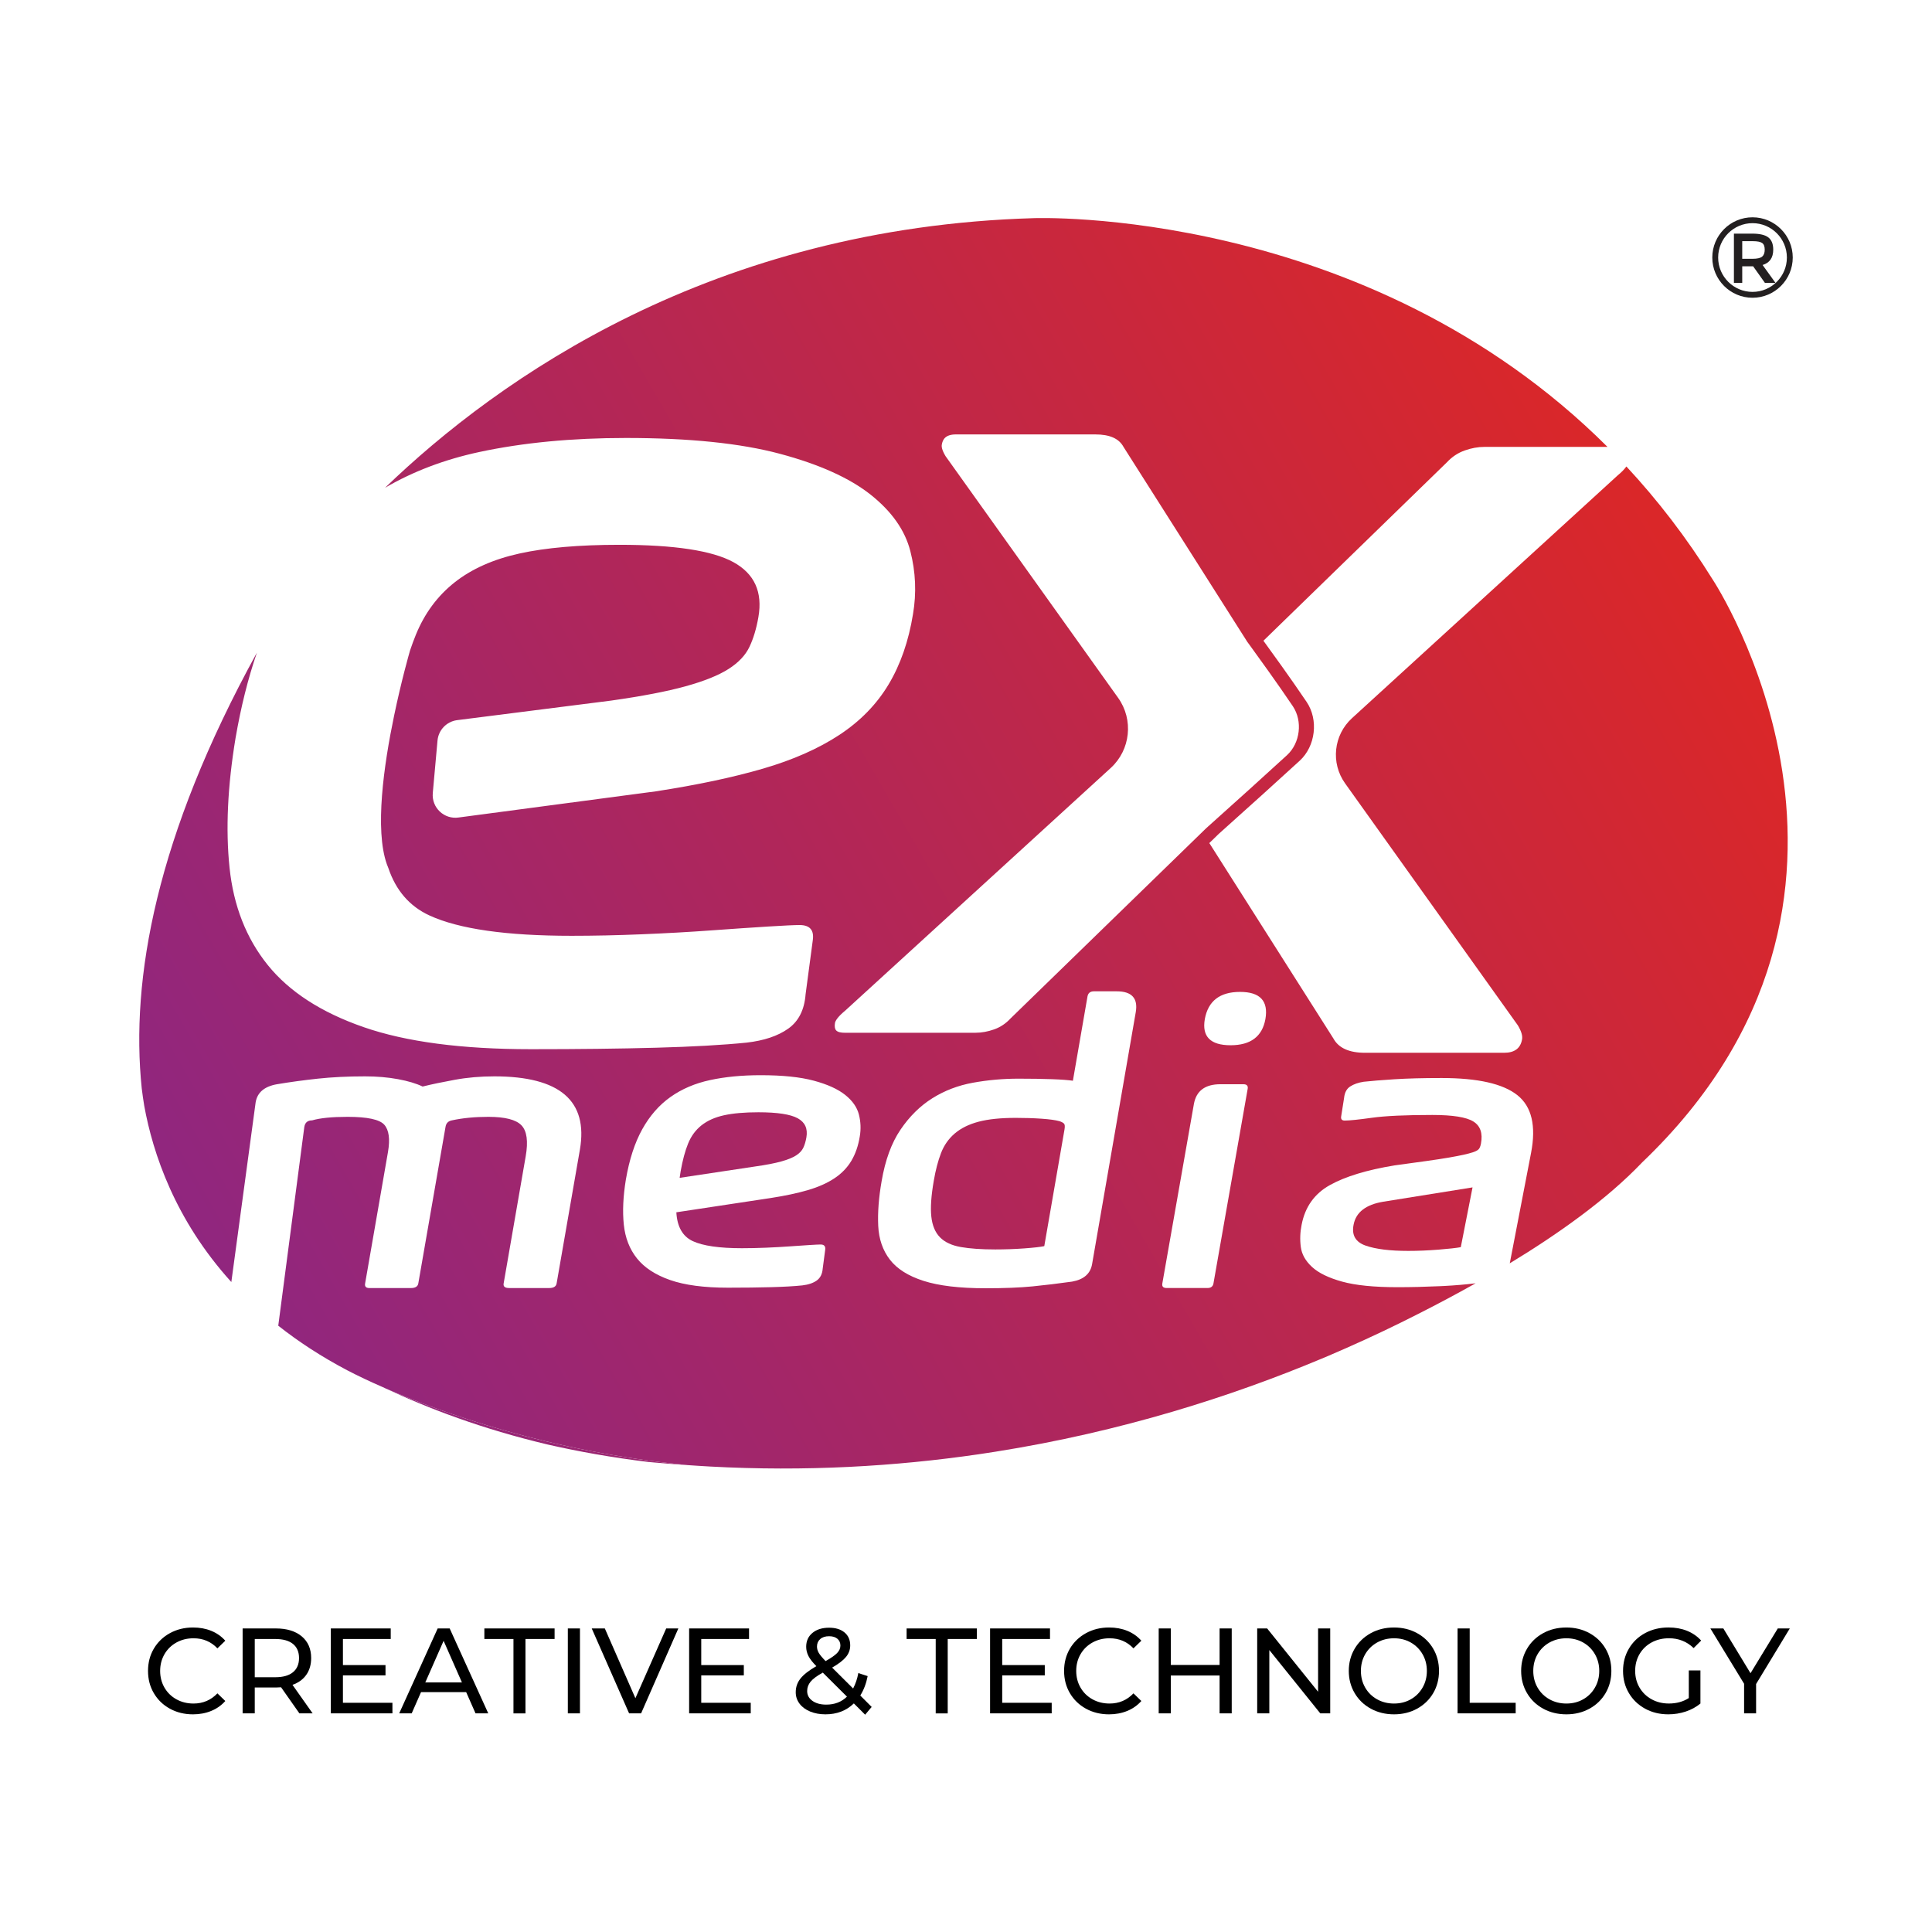 <?xml version="1.0" encoding="utf-8"?>
<!-- Generator: Adobe Illustrator 27.3.1, SVG Export Plug-In . SVG Version: 6.00 Build 0)  -->
<svg version="1.1" id="Layer_1" xmlns="http://www.w3.org/2000/svg" xmlns:xlink="http://www.w3.org/1999/xlink" x="0px" y="0px"
	 viewBox="0 0 1080 1080" style="enable-background:new 0 0 1080 1080;" xml:space="preserve">
<style type="text/css">
	.st0{fill:none;}
	.st1{fill:url(#SVGID_1_);}
	.st2{fill:url(#SVGID_00000026857790308423394760000016532854743131847067_);}
	.st3{fill:url(#SVGID_00000004538690936950496820000016840110326503271871_);}
	.st4{fill:url(#SVGID_00000006698058072257367240000004166124998090104765_);}
	.st5{fill:url(#SVGID_00000080886162830871998710000014001288763455539087_);}
	.st6{fill:#231F20;}
</style>
<g>
	<g>
		<g>
			<path class="st0" d="M194.14,766.02c0.07,0.04,0.14,0.08,0.22,0.12c0,0,7.53,4.1,21.31,10.06c-0.61-0.28-1.26-0.57-1.86-0.86
				C206.88,772.35,200.34,769.23,194.14,766.02z"/>
			<path class="st0" d="M472.03,577.3h73.41c3.31,0,6.78-0.63,10.3-1.88c3.44-1.21,6.53-3.27,9.17-6.12l104.34-101.46l4.92-4.79
				c18.07-16.18,32.88-29.56,45.27-40.92c7.39-6.78,8.85-19.06,3.24-27.38c-8.4-12.47-19.5-27.82-23.72-33.61
				c-1.06-1.46-1.71-2.34-1.74-2.38l-69.15-108.9c-2.59-4.77-7.77-7.03-15.9-7.03h-77.75c-6.13,0-7.46,3-7.93,5.61
				c-0.24,1.07-0.06,3,2.07,6.54l96.47,135.11c8.73,12.22,6.95,29.08-4.14,39.21L472.45,564.96c-4.52,3.72-5.5,5.89-5.7,6.86
				c-0.31,1.86-0.12,3.26,0.59,4.09C468.32,577.06,470.43,577.3,472.03,577.3z"/>
			<linearGradient id="SVGID_1_" gradientUnits="userSpaceOnUse" x1="208.822" y1="867.086" x2="1005.385" y2="406.687">
				<stop  offset="0" style="stop-color:#90267F"/>
				<stop  offset="1" style="stop-color:#DB2728"/>
			</linearGradient>
			<path class="st1" d="M592.27,626.75c-2.23-0.62-5.59-1.08-10.08-1.39c-4.49-0.31-9.28-0.46-14.34-0.46
				c-8.45,0-15.39,0.71-20.8,2.14c-5.41,1.43-9.85,3.62-13.31,6.56c-3.46,2.94-6.03,6.61-7.72,11.02
				c-1.69,4.41-3.03,9.55-4.03,15.43c-1.46,8.35-1.92,15.02-1.38,20.01c0.54,4.99,2.15,8.86,4.84,11.6
				c2.69,2.75,6.59,4.56,11.7,5.45c5.11,0.89,11.5,1.34,19.19,1.34c5.46,0,10.85-0.19,16.19-0.58c5.34-0.39,9.08-0.81,11.23-1.27
				l11.3-65.2c0.3-1.7,0.21-2.8-0.29-3.31C594.25,627.58,593.43,627.14,592.27,626.75z"/>
			
				<linearGradient id="SVGID_00000156589264887598303270000013265133117375142017_" gradientUnits="userSpaceOnUse" x1="161.809" y1="785.746" x2="958.372" y2="325.348">
				<stop  offset="0" style="stop-color:#90267F"/>
				<stop  offset="1" style="stop-color:#DB2728"/>
			</linearGradient>
			<path style="fill:url(#SVGID_00000156589264887598303270000013265133117375142017_);" d="M445.95,625.13
				c-4.08-2.24-11.41-3.36-22.01-3.36c-7.76,0-14.17,0.56-19.25,1.68c-5.07,1.12-9.26,3-12.56,5.62c-3.31,2.63-5.8,6.04-7.49,10.21
				c-1.69,4.18-3.07,9.32-4.15,15.43l-0.57,3.71l42.41-6.38c5.99-0.85,10.79-1.78,14.4-2.78c3.61-1,6.37-2.13,8.29-3.36
				c1.92-1.24,3.26-2.67,4.03-4.29c0.77-1.62,1.34-3.55,1.73-5.8C451.63,630.93,450.02,627.37,445.95,625.13z"/>
			
				<linearGradient id="SVGID_00000132773445628521393060000015339371105993357748_" gradientUnits="userSpaceOnUse" x1="121.601" y1="716.179" x2="918.163" y2="255.78">
				<stop  offset="0" style="stop-color:#90267F"/>
				<stop  offset="1" style="stop-color:#DB2728"/>
			</linearGradient>
			<path style="fill:url(#SVGID_00000132773445628521393060000015339371105993357748_);" d="M957.54,324.19
				c-14.82-23.85-31.13-44.87-48.38-63.43c-1.07,1.53-2.71,3.22-4.96,5.07L755.76,401.48c-10.31,9.42-11.96,25.06-3.85,36.42
				l96.56,135.25c2,3.34,2.78,6,2.34,8.01c-0.89,4.89-4.22,7.35-10.01,7.35h-77.75c-8.89,0-14.79-2.67-17.68-8.01l-69.07-108.78
				c0,0-0.13-0.17-0.31-0.42l5.26-5.12c18.07-16.17,32.88-29.56,45.28-40.92c8.87-8.13,10.62-22.87,3.89-32.86
				c-8.72-12.95-20.32-28.96-24.16-34.22l102.51-99.69c2.89-3.12,6.23-5.34,10.01-6.67c3.78-1.34,7.45-2,11.01-2h68.81
				C763.32,114.84,577.92,121.95,577.92,121.95c-179.58,5.18-299.01,89.36-362.66,150.7c15.65-9.11,33.2-15.8,52.7-19.98
				c24.36-5.22,51.67-7.84,81.92-7.84c35.37,0,64.07,2.95,86.09,8.84c22.02,5.89,38.92,13.51,50.72,22.85
				c11.79,9.35,19.19,19.86,22.19,31.54c3,11.68,3.5,23.41,1.5,35.2c-2.45,15.13-7.01,28.26-13.68,39.38
				c-6.68,11.13-15.85,20.52-27.53,28.2c-11.68,7.67-25.92,13.96-42.71,18.85c-16.8,4.89-36.77,9.12-59.9,12.68l-110.13,14.61
				c-8.12,1.22-15.23-5.49-14.5-13.66l2.64-29.33c0.52-5.82,4.96-10.53,10.74-11.39l86.22-10.95c17.35-2.45,31.25-5.12,41.71-8.01
				c10.45-2.89,18.46-6.12,24.03-9.68c5.56-3.55,9.45-7.67,11.68-12.35c2.22-4.67,3.89-10.23,5.01-16.68
				c2.44-14.02-2.23-24.24-14.02-30.7c-11.79-6.45-33.03-9.68-63.73-9.68c-22.47,0-41.04,1.62-55.72,4.84
				c-14.68,3.23-26.81,8.62-36.37,16.18c-9.57,7.57-16.8,17.35-21.69,29.37c-1.1,2.69-2.14,5.54-3.15,8.51
				c-0.02,0.07-0.05,0.14-0.07,0.2c-0.53,1.82-4.87,17.02-8.93,36.56c-5.72,27.48-10.87,63.5-4.03,82.88
				c0.27,0.78,0.56,1.47,0.85,2.17c4.2,12.46,11.81,21.36,23.01,26.51c16.46,7.56,42.93,11.35,79.42,11.35
				c12.46,0,25.47-0.28,39.04-0.84c13.57-0.55,26.53-1.27,38.87-2.17c12.35-0.89,22.97-1.61,31.87-2.17
				c8.9-0.55,14.79-0.83,17.68-0.83c5.78,0,8.23,2.89,7.34,8.67l-4,30.03c-0.66,8.68-3.89,15.08-9.68,19.19
				c-5.79,4.12-13.57,6.73-23.36,7.84c-13.13,1.33-29.92,2.28-50.39,2.84c-20.47,0.56-43.83,0.83-70.07,0.83
				c-38.71,0-69.91-4.11-93.6-12.35c-23.69-8.23-41.54-19.8-53.55-34.7c-12.01-14.9-19.14-33.04-21.36-54.39
				c-2.23-21.36-1.11-45.49,3.34-72.41c3.01-17.49,7-33.42,11.95-47.81C87.17,467.43,72.89,547.35,79.24,608.48
				c0.39,3.25,0.87,6.49,1.4,9.73c4.8,26.44,17.21,63.76,48.68,98.45l2.26-16.69l11.33-83.78c0.92-5.49,4.88-8.85,11.87-10.09
				c7.38-1.24,15.02-2.28,22.93-3.13c7.91-0.85,16.67-1.28,26.27-1.28c6.68,0,12.85,0.52,18.5,1.57c5.65,1.04,10.23,2.42,13.77,4.12
				c4.99-1.24,10.98-2.49,17.98-3.77c6.99-1.28,14.37-1.92,22.12-1.92c36.57,0,52.51,13.65,47.82,40.95l-13.02,74.83
				c-0.31,1.7-1.69,2.55-4.14,2.55h-22.36c-2.38,0-3.42-0.85-3.11-2.55l12.33-71.11c1.46-8.35,0.67-14.11-2.36-17.29
				c-3.03-3.17-9.2-4.75-18.5-4.75c-7.61,0-14.4,0.66-20.4,1.97c-2.07,0.39-3.26,1.62-3.57,3.72l-15.21,87.47
				c-0.31,1.7-1.69,2.55-4.15,2.55h-23.16c-1.92,0-2.73-0.85-2.42-2.55l12.79-73.55c1.23-7.2,0.54-12.26-2.07-15.2
				c-2.61-2.94-9.45-4.41-20.51-4.41c-8.76,0-15.37,0.66-19.82,1.97c-2.54,0-3.99,1.24-4.38,3.72l-11.97,91.33l-2.59,19.74
				c11.19,8.84,23.97,17.24,38.59,24.94c6.2,3.21,12.74,6.33,19.67,9.32c0.6,0.28,1.25,0.57,1.86,0.86
				c30.36,13.14,91.11,35.34,168.77,42.81c4.16,0.28,8.33,0.57,12.49,0.79c53.38,2.9,103.62-0.08,150.05-6.84l9.26-1.41
				c70.87-11.2,132.56-31.1,182.57-52.05c0.18-0.07,5.26-2.15,13.75-5.92c14.51-6.4,27.92-12.82,40.17-19.07
				c10.08-5.09,20.98-10.85,32.16-17.14l-0.12,0.01c-5.46,0.66-11.23,1.16-17.34,1.48c-0.92,0.05-1.83,0.08-2.74,0.13l-0.3,0.02
				l0.01-0.01c-7.77,0.36-15.5,0.55-23.19,0.55c-13.13,0-23.47-1.04-31-3.13c-7.53-2.09-13.12-4.82-16.77-8.18
				c-3.65-3.36-5.75-7.09-6.28-11.19c-0.54-4.1-0.39-8.24,0.46-12.41c1.92-9.98,7.18-17.36,15.79-22.16
				c8.6-4.8,20.66-8.47,36.18-11.02c6.84-0.93,12.75-1.74,17.75-2.44c4.99-0.7,9.16-1.34,12.5-1.91c3.34-0.58,6.07-1.11,8.18-1.57
				c2.11-0.47,3.87-0.93,5.3-1.39c1.42-0.46,2.46-0.99,3.11-1.57c0.66-0.58,1.13-1.68,1.44-3.31c1.08-5.8-0.34-9.92-4.26-12.35
				c-3.92-2.44-11.56-3.65-22.93-3.65c-14.98,0-26.22,0.52-33.71,1.56c-7.49,1.05-12.58,1.57-15.27,1.57
				c-1.61,0-2.26-0.81-1.96-2.44l1.61-10.2c0.31-3.02,1.46-5.17,3.46-6.44c2-1.28,4.49-2.15,7.49-2.61
				c4.22-0.47,9.93-0.93,17.11-1.39c7.18-0.46,16-0.7,26.45-0.7c20.2,0,34.32,3.19,42.35,9.57c8.03,6.38,10.58,17.15,7.66,32.31
				l-11.12,57.68l-0.78,4.03c27.17-16.48,54.22-35.71,73.75-56.15c0,0-0.01-0.01-0.01-0.01
				C1074.22,500.88,957.54,324.19,957.54,324.19z M466.76,571.82c0.19-0.97,1.18-3.14,5.7-6.86l148.44-135.65
				c11.08-10.13,12.87-26.99,4.14-39.21l-96.47-135.11c-2.13-3.54-2.31-5.47-2.07-6.54c0.47-2.61,1.8-5.61,7.93-5.61h77.75
				c8.13,0,13.31,2.26,15.9,7.03l69.15,108.9c0.03,0.04,0.68,0.92,1.74,2.38c4.22,5.79,15.32,21.14,23.72,33.61
				c5.6,8.32,4.15,20.6-3.24,27.38c-12.4,11.36-27.2,24.74-45.27,40.92l-4.92,4.79L564.91,569.31c-2.64,2.85-5.72,4.9-9.17,6.12
				c-3.53,1.25-6.99,1.88-10.3,1.88h-73.41c-1.6,0-3.71-0.24-4.68-1.39C466.64,575.08,466.45,573.69,466.76,571.82z M480.63,635.22
				c-0.84,5.26-2.42,9.82-4.72,13.69c-2.31,3.87-5.48,7.13-9.51,9.8c-4.03,2.67-8.95,4.85-14.75,6.56c-5.8,1.7-12.7,3.17-20.68,4.41
				l-52.89,8c0.46,8.12,3.53,13.5,9.22,16.13c5.68,2.63,14.83,3.95,27.43,3.95c4.3,0,8.79-0.1,13.48-0.29
				c4.68-0.19,9.16-0.45,13.42-0.75c4.26-0.31,7.93-0.56,11-0.75c3.07-0.19,5.11-0.29,6.11-0.29c1.99,0,2.84,1.01,2.54,3.02
				l-1.38,10.44c-0.23,3.02-1.34,5.24-3.34,6.67c-2,1.43-4.69,2.34-8.06,2.73c-4.53,0.47-10.33,0.8-17.4,0.99
				c-7.07,0.19-15.13,0.29-24.2,0.29c-13.36,0-24.14-1.43-32.32-4.29c-8.18-2.86-14.35-6.89-18.49-12.06
				c-4.15-5.18-6.61-11.49-7.38-18.91c-0.77-7.42-0.38-15.81,1.15-25.17c1.92-11.21,4.97-20.59,9.16-28.13
				c4.19-7.54,9.45-13.55,15.79-18.04c6.34-4.49,13.71-7.64,22.12-9.45c8.41-1.82,17.84-2.73,28.29-2.73
				c12.21,0,22.12,1.02,29.73,3.07c7.61,2.05,13.44,4.7,17.52,7.95c4.07,3.25,6.63,6.91,7.66,10.96
				C481.15,627.04,481.33,631.12,480.63,635.22z M634.91,565.73l-24.43,140.95c-0.92,5.34-4.65,8.58-11.18,9.75
				c-7.68,1.08-15.06,1.97-22.12,2.67c-7.07,0.7-15.83,1.04-26.27,1.04c-14.52,0-26.06-1.37-34.63-4.12
				c-8.57-2.74-14.85-6.71-18.84-11.89c-3.99-5.18-6.16-11.48-6.51-18.91c-0.35-7.42,0.29-15.74,1.9-24.94
				c2-11.75,5.51-21.35,10.54-28.77c5.03-7.42,10.97-13.28,17.8-17.57c6.84-4.29,14.42-7.19,22.76-8.7
				c8.33-1.51,16.85-2.26,25.52-2.26c6.99,0,13.18,0.1,18.55,0.29c5.38,0.19,9.3,0.49,11.75,0.87l8.18-47.21
				c0.38-1.86,1.57-2.78,3.57-2.78h12.68C632.64,554.13,636.21,558,634.91,565.73z M697.46,608.65l-19.13,108.81
				c-0.31,1.7-1.43,2.55-3.34,2.55h-22.82c-1.92,0-2.73-0.85-2.42-2.55l17.63-100.23c1.3-7.43,6.26-11.14,14.86-11.14h12.79
				C696.96,606.1,697.76,606.95,697.46,608.65z M707.37,569.68c-1.77,9.74-8.26,14.62-19.47,14.62c-11.29,0-16.1-4.87-14.4-14.62
				c1.84-10.13,8.41-15.2,19.7-15.2C704.41,554.48,709.13,559.54,707.37,569.68z"/>
			
				<linearGradient id="SVGID_00000064324836074077201300000010817000283686696068_" gradientUnits="userSpaceOnUse" x1="275.953" y1="983.234" x2="1072.516" y2="522.835">
				<stop  offset="0" style="stop-color:#90267F"/>
				<stop  offset="1" style="stop-color:#DB2728"/>
			</linearGradient>
			<path style="fill:url(#SVGID_00000064324836074077201300000010817000283686696068_);" d="M756.66,684.64
				c-1.15,5.8,1.09,9.69,6.74,11.66c5.65,1.98,13.58,2.96,23.8,2.96c5.46,0,11.1-0.24,16.94-0.7c5.84-0.47,9.99-0.93,12.45-1.39
				l6.57-33.41l-49.9,8C763.5,673.38,757.97,677.68,756.66,684.64z"/>
			
				<linearGradient id="SVGID_00000157993548189286285770000007802470042054329490_" gradientUnits="userSpaceOnUse" x1="201.564" y1="854.528" x2="998.126" y2="394.13">
				<stop  offset="0" style="stop-color:#90267F"/>
				<stop  offset="1" style="stop-color:#DB2728"/>
			</linearGradient>
			<path style="fill:url(#SVGID_00000157993548189286285770000007802470042054329490_);" d="M306.21,807.51
				c16.78,3.82,35.53,7.23,56.21,9.74c7.34,0.71,14.68,1.26,22.03,1.76c-77.66-7.47-138.41-29.67-168.77-42.81
				C239.24,787.26,269.51,798.83,306.21,807.51z"/>
		</g>
		<g>
			<g>
				<g>
					<path class="st6" d="M991.25,139.54c0,4.54-1.98,7.4-5.95,8.59l7.21,10h-5.91l-6.58-9.26h-6.1v9.26h-4.65V130.6h10.24
						c4.2,0,7.21,0.71,9.02,2.13C990.34,134.15,991.25,136.42,991.25,139.54z M985.07,143.44c0.95-0.81,1.42-2.12,1.42-3.92
						c0-1.8-0.49-3.03-1.46-3.7c-0.97-0.67-2.71-1-5.2-1h-5.91v9.85h5.79C982.33,144.66,984.12,144.25,985.07,143.44z"/>
				</g>
			</g>
			<g>
				<path class="st6" d="M979.67,166.45c-12.4,0-22.49-10.09-22.49-22.49c0-12.4,10.09-22.49,22.49-22.49s22.49,10.09,22.49,22.49
					C1002.15,156.36,992.07,166.45,979.67,166.45z M979.67,124.75c-10.59,0-19.21,8.62-19.21,19.21c0,10.59,8.62,19.21,19.21,19.21
					s19.21-8.62,19.21-19.21C998.88,133.37,990.26,124.75,979.67,124.75z"/>
			</g>
		</g>
	</g>
	<g>
		<path d="M94.97,955.17c-3.82-2.1-6.81-4.99-8.98-8.68c-2.17-3.68-3.25-7.83-3.25-12.44s1.08-8.76,3.25-12.44
			c2.17-3.68,5.17-6.58,9.02-8.68c3.84-2.1,8.14-3.15,12.89-3.15c3.7,0,7.1,0.62,10.17,1.86c3.07,1.25,5.7,3.09,7.87,5.53
			l-4.41,4.27c-3.57-3.76-8.02-5.63-13.36-5.63c-3.53,0-6.71,0.79-9.56,2.37c-2.85,1.58-5.08,3.77-6.68,6.54
			c-1.6,2.78-2.41,5.89-2.41,9.33c0,3.44,0.8,6.54,2.41,9.33c1.6,2.78,3.83,4.96,6.68,6.54c2.85,1.58,6.03,2.37,9.56,2.37
			c5.29,0,9.74-1.9,13.36-5.69l4.41,4.27c-2.17,2.44-4.8,4.3-7.9,5.56c-3.09,1.27-6.5,1.9-10.2,1.9
			C103.08,958.32,98.8,957.27,94.97,955.17z"/>
		<path d="M167.36,957.78l-10.24-14.58c-1.27,0.09-2.26,0.13-2.98,0.13h-11.73v14.45h-6.78v-47.47h18.51
			c6.15,0,10.99,1.47,14.51,4.41c3.52,2.94,5.29,6.98,5.29,12.14c0,3.66-0.9,6.79-2.71,9.36c-1.81,2.58-4.39,4.45-7.73,5.62
			l11.26,15.94H167.36z M163.77,934.79c2.26-1.85,3.39-4.49,3.39-7.93c0-3.43-1.13-6.07-3.39-7.9c-2.26-1.83-5.54-2.74-9.83-2.74
			h-11.53v21.36h11.53C158.23,937.57,161.5,936.65,163.77,934.79z"/>
		<path d="M219.37,951.88v5.9h-34.44v-47.47h33.49v5.9H191.7v14.58h23.8v5.76h-23.8v15.33H219.37z"/>
		<path d="M260.59,945.91h-25.23l-5.22,11.87h-6.98l21.5-47.47h6.71l21.57,47.47h-7.12L260.59,945.91z M258.22,940.49l-10.24-23.26
			l-10.24,23.26H258.22z"/>
		<path d="M287.04,916.22h-16.28v-5.9h39.26v5.9h-16.28v41.57h-6.71V916.22z"/>
		<path d="M317.42,910.31h6.78v47.47h-6.78V910.31z"/>
		<path d="M379.2,910.31l-20.82,47.47h-6.71l-20.89-47.47h7.32l17.09,39l17.22-39H379.2z"/>
		<path d="M419.67,951.88v5.9h-34.44v-47.47h33.49v5.9h-26.72v14.58h23.8v5.76h-23.8v15.33H419.67z"/>
		<path d="M483.62,958.53l-6.31-6.31c-4.2,4.07-9.49,6.1-15.87,6.1c-3.17,0-6.01-0.52-8.55-1.56c-2.53-1.04-4.51-2.5-5.93-4.38
			c-1.42-1.88-2.14-4.01-2.14-6.41c0-2.89,0.89-5.46,2.68-7.69c1.78-2.24,4.73-4.53,8.85-6.89c-2.08-2.08-3.55-3.95-4.4-5.62
			c-0.86-1.68-1.29-3.41-1.29-5.22c0-3.21,1.16-5.79,3.49-7.73c2.33-1.94,5.43-2.92,9.32-2.92c3.62,0,6.49,0.88,8.61,2.64
			c2.13,1.76,3.19,4.18,3.19,7.25c0,2.4-0.78,4.54-2.34,6.44c-1.56,1.9-4.15,3.89-7.76,5.97l11.73,11.67
			c1.36-2.58,2.33-5.45,2.91-8.61l5.22,1.69c-0.81,4.16-2.19,7.77-4.13,10.85l6.37,6.38L483.62,958.53z M473.45,948.43L459.95,935
			c-3.25,1.81-5.53,3.49-6.81,5.05c-1.29,1.56-1.93,3.31-1.93,5.25c0,2.26,0.98,4.09,2.95,5.49c1.96,1.4,4.53,2.1,7.7,2.1
			C466.55,952.9,470.42,951.41,473.45,948.43z M458.5,916.25c-1.2,1.06-1.8,2.45-1.8,4.17c0,1.22,0.33,2.4,0.98,3.53
			s1.93,2.66,3.83,4.61c3.12-1.76,5.28-3.27,6.48-4.54c1.2-1.27,1.8-2.64,1.8-4.14c0-1.58-0.56-2.84-1.66-3.79s-2.65-1.43-4.64-1.43
			C461.35,914.65,459.69,915.19,458.5,916.25z"/>
		<path d="M523.08,916.22h-16.28v-5.9h39.26v5.9h-16.28v41.57h-6.71V916.22z"/>
		<path d="M587.91,951.88v5.9h-34.45v-47.47h33.5v5.9h-26.72v14.58h23.8v5.76h-23.8v15.33H587.91z"/>
		<path d="M607.06,955.17c-3.82-2.1-6.81-4.99-8.98-8.68c-2.17-3.68-3.25-7.83-3.25-12.44s1.09-8.76,3.25-12.44
			c2.17-3.68,5.18-6.58,9.02-8.68c3.84-2.1,8.14-3.15,12.88-3.15c3.71,0,7.1,0.62,10.17,1.86c3.07,1.25,5.7,3.09,7.87,5.53
			l-4.41,4.27c-3.57-3.76-8.02-5.63-13.35-5.63c-3.53,0-6.72,0.79-9.56,2.37c-2.85,1.58-5.08,3.77-6.68,6.54
			c-1.61,2.78-2.41,5.89-2.41,9.33c0,3.44,0.8,6.54,2.41,9.33c1.6,2.78,3.83,4.96,6.68,6.54c2.84,1.58,6.03,2.37,9.56,2.37
			c5.29,0,9.74-1.9,13.35-5.69l4.41,4.27c-2.17,2.44-4.8,4.3-7.9,5.56c-3.1,1.27-6.5,1.9-10.21,1.9
			C615.17,958.32,610.89,957.27,607.06,955.17z"/>
		<path d="M688.54,910.31v47.47h-6.78v-21.16h-27.26v21.16h-6.78v-47.47h6.78v20.41h27.26v-20.41H688.54z"/>
		<path d="M743.6,910.31v47.47h-5.56l-28.48-35.39v35.39h-6.78v-47.47h5.56l28.48,35.4v-35.4H743.6z"/>
		<path d="M766.31,955.17c-3.84-2.1-6.86-5-9.05-8.71c-2.19-3.71-3.28-7.84-3.28-12.41c0-4.56,1.09-8.7,3.28-12.41
			c2.19-3.71,5.21-6.61,9.05-8.71c3.84-2.1,8.16-3.15,12.95-3.15c4.75,0,9.05,1.05,12.89,3.15c3.84,2.1,6.85,5,9.01,8.68
			c2.17,3.68,3.25,7.83,3.25,12.44s-1.08,8.76-3.25,12.44c-2.17,3.69-5.18,6.58-9.01,8.68c-3.84,2.1-8.14,3.15-12.89,3.15
			C774.47,958.32,770.15,957.27,766.31,955.17z M788.65,949.92c2.78-1.58,4.97-3.76,6.57-6.54c1.61-2.78,2.41-5.89,2.41-9.33
			c0-3.43-0.8-6.54-2.41-9.33c-1.6-2.78-3.79-4.96-6.57-6.54c-2.78-1.58-5.91-2.37-9.39-2.37c-3.48,0-6.63,0.79-9.46,2.37
			c-2.82,1.58-5.04,3.77-6.65,6.54c-1.6,2.78-2.4,5.89-2.4,9.33c0,3.44,0.8,6.54,2.4,9.33c1.61,2.78,3.82,4.96,6.65,6.54
			c2.82,1.58,5.98,2.37,9.46,2.37C782.74,952.29,785.87,951.5,788.65,949.92z"/>
		<path d="M814.79,910.31h6.78v41.57h25.7v5.9h-32.48V910.31z"/>
		<path d="M862.66,955.17c-3.84-2.1-6.86-5-9.05-8.71c-2.19-3.71-3.28-7.84-3.28-12.41c0-4.56,1.09-8.7,3.28-12.41
			c2.19-3.71,5.21-6.61,9.05-8.71c3.84-2.1,8.16-3.15,12.95-3.15c4.75,0,9.05,1.05,12.89,3.15c3.84,2.1,6.85,5,9.01,8.68
			c2.17,3.68,3.25,7.83,3.25,12.44s-1.08,8.76-3.25,12.44c-2.17,3.69-5.18,6.58-9.01,8.68c-3.84,2.1-8.14,3.15-12.89,3.15
			C870.83,958.32,866.51,957.27,862.66,955.17z M885.01,949.92c2.78-1.58,4.97-3.76,6.57-6.54c1.61-2.78,2.41-5.89,2.41-9.33
			c0-3.43-0.8-6.54-2.41-9.33c-1.6-2.78-3.79-4.96-6.57-6.54c-2.78-1.58-5.91-2.37-9.39-2.37c-3.48,0-6.63,0.79-9.46,2.37
			c-2.82,1.58-5.04,3.77-6.65,6.54c-1.6,2.78-2.4,5.89-2.4,9.33c0,3.44,0.8,6.54,2.4,9.33c1.61,2.78,3.82,4.96,6.65,6.54
			c2.82,1.58,5.98,2.37,9.46,2.37C879.1,952.29,882.23,951.5,885.01,949.92z"/>
		<path d="M944.04,933.77h6.51v18.51c-2.35,1.94-5.08,3.44-8.2,4.48c-3.12,1.04-6.38,1.56-9.77,1.56c-4.79,0-9.11-1.05-12.95-3.15
			c-3.84-2.1-6.86-4.99-9.05-8.68c-2.2-3.68-3.29-7.83-3.29-12.44s1.09-8.77,3.29-12.48c2.19-3.71,5.22-6.6,9.08-8.68
			c3.87-2.07,8.22-3.12,13.06-3.12c3.79,0,7.24,0.62,10.34,1.86c3.1,1.25,5.73,3.07,7.9,5.46l-4.2,4.2
			c-3.8-3.66-8.39-5.49-13.77-5.49c-3.61,0-6.86,0.78-9.73,2.34c-2.87,1.56-5.12,3.73-6.75,6.51c-1.63,2.78-2.44,5.91-2.44,9.39
			c0,3.44,0.81,6.54,2.44,9.33c1.63,2.78,3.88,4.96,6.75,6.54c2.87,1.58,6.09,2.37,9.66,2.37c4.25,0,7.96-1.02,11.13-3.05V933.77z"
			/>
		<path d="M981.67,941.37v16.41h-6.71v-16.55l-18.85-30.92h7.25l15.19,25.03l15.25-25.03h6.71L981.67,941.37z"/>
	</g>
</g>
</svg>
